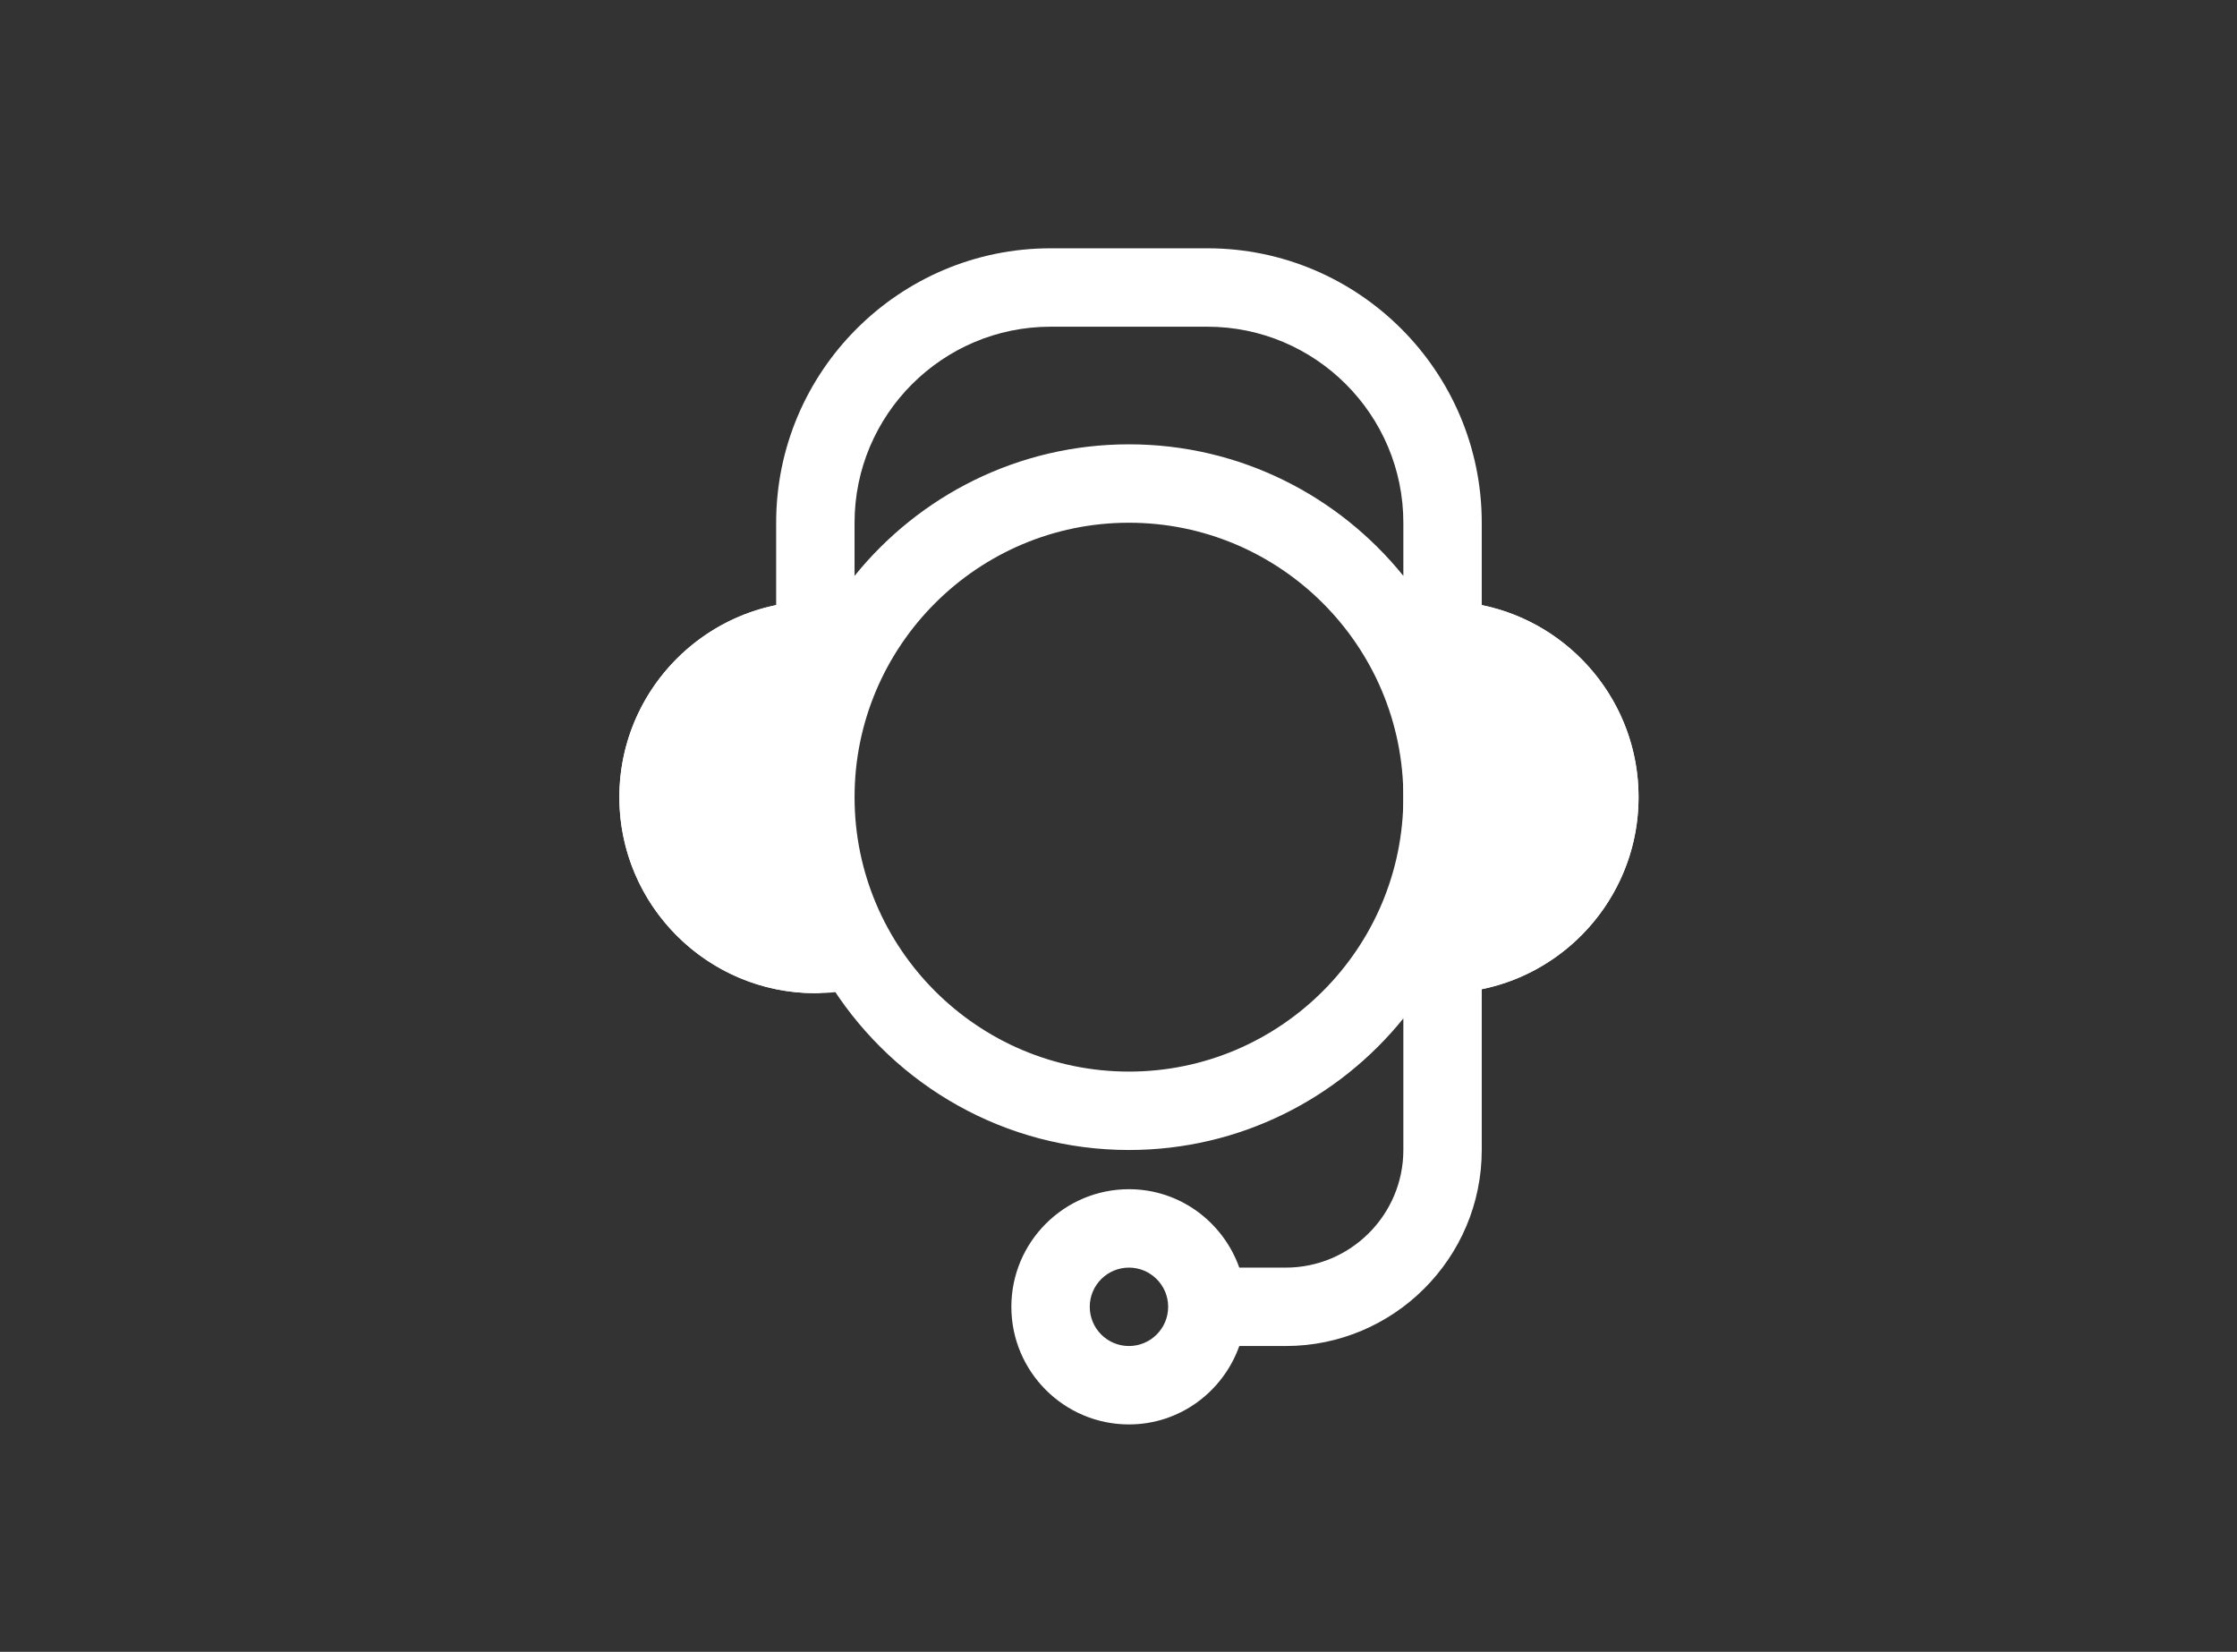 <svg width="107" height="79" viewBox="0 0 107 79" fill="none" xmlns="http://www.w3.org/2000/svg">
<rect x="0" y="0" width="107" height="79" fill="#333333" stroke="none"/>
<g clip-path="url(#clip0_90_61)">
<path fill-rule="evenodd" clip-rule="evenodd" d="M29.625 38.125C29.625 43.907 34.888 48.484 40.875 47.316V28.934C34.888 27.766 29.625 32.343 29.625 38.125Z" fill="white"/>
<path fill-rule="evenodd" clip-rule="evenodd" d="M78.375 38.125C78.375 43.907 73.112 48.484 67.125 47.316V28.934C73.112 27.766 78.375 32.343 78.375 38.125Z" fill="white"/>
<path fill-rule="evenodd" clip-rule="evenodd" d="M70.875 43.43V32.821C73.058 33.595 74.625 35.68 74.625 38.125C74.625 40.57 73.058 42.655 70.875 43.43ZM67.125 27.541C64.029 23.708 59.299 21.25 54 21.25C48.701 21.25 43.971 23.708 40.875 27.541V25C40.875 19.831 45.081 15.625 50.25 15.625H57.75C62.919 15.625 67.125 19.831 67.125 25V27.541ZM54 51.25C46.764 51.25 40.875 45.361 40.875 38.125C40.875 30.89 46.764 25 54 25C61.236 25 67.125 30.89 67.125 38.125C67.125 45.361 61.236 51.25 54 51.25ZM54 64.375C52.965 64.375 52.125 63.535 52.125 62.5C52.125 61.465 52.965 60.625 54 60.625C55.035 60.625 55.875 61.465 55.875 62.5C55.875 63.535 55.035 64.375 54 64.375ZM37.125 43.43C34.943 42.655 33.375 40.57 33.375 38.125C33.375 35.68 34.943 33.595 37.125 32.821V43.43ZM70.875 28.94V25C70.875 17.765 64.986 11.875 57.75 11.875H50.25C43.014 11.875 37.125 17.765 37.125 25V28.94C32.852 29.81 29.625 33.599 29.625 38.125C29.625 43.295 33.831 47.5 39 47.5C39.307 47.5 39.587 47.408 39.842 47.277C42.853 51.916 48.069 55 54 55C59.299 55 64.029 52.54 67.125 48.708V55C67.125 58.102 64.601 60.625 61.5 60.625H59.278C58.502 58.448 56.441 56.875 54 56.875C50.899 56.875 48.375 59.399 48.375 62.5C48.375 65.602 50.899 68.125 54 68.125C56.441 68.125 58.502 66.552 59.278 64.375H61.5C66.669 64.375 70.875 60.17 70.875 55V47.309C75.148 46.439 78.375 42.651 78.375 38.125C78.375 33.599 75.148 29.81 70.875 28.94Z" fill="white"/>
</g>
<defs>
<clipPath id="clip0_90_61">
<rect width="50" height="58" fill="white" transform="translate(29 11)"/>
</clipPath>
</defs>
</svg>
